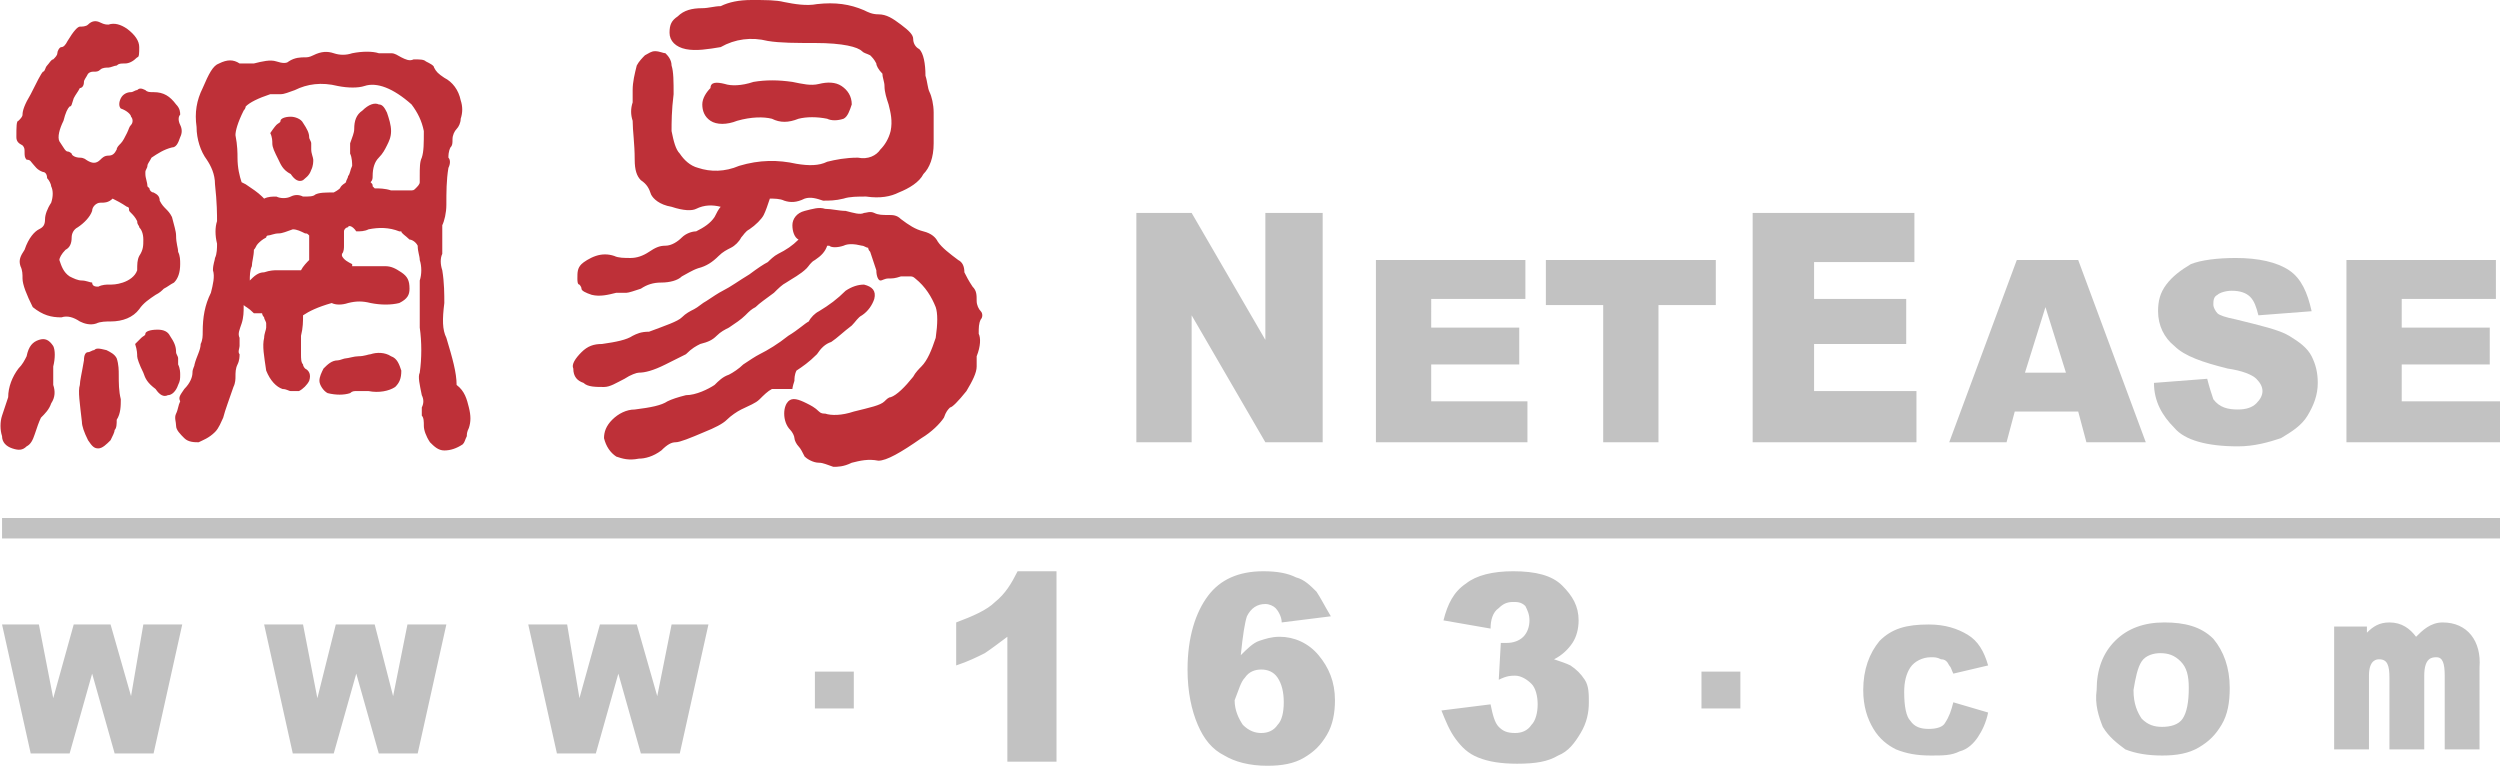 <svg id="Layer_1" xmlns="http://www.w3.org/2000/svg" viewBox="0 0 122.1 37.4"><style>.st0{fill:#c2c2c2}</style><path class="st0" d="M.1 25.3h122v1H.1z"/><path d="M20.3 9.2c.1-.1.2-.2.2-.3v-.3c0-.4 0-.7.1-.9.1-.3.1-.7.1-1.3-.1-.5-.3-.9-.6-1.3-.9-.8-1.7-1.1-2.3-.9-.3.1-.8.1-1.3 0-.8-.2-1.5-.1-2.1.2-.3.1-.5.2-.7.2h-.5c-.6.2-1 .4-1.2.6 0 0 0 .1-.1.2-.3.6-.4 1-.4 1.2.1.5.1.9.1 1.1 0 .5.1.9.2 1.2l.2.1c.3.2.6.4.8.6l.1.1c.2-.1.4-.1.6-.1.2.1.5.1.7 0 .2-.1.4-.1.6 0 .3 0 .5 0 .6-.1.2-.1.5-.1.9-.1.2-.1.3-.2.3-.2.1-.2.2-.2.3-.3 0-.1.1-.2.1-.3.1-.1.1-.3.2-.5 0-.1 0-.4-.1-.6V7c.1-.3.2-.5.2-.7 0-.4.1-.7.4-.9.3-.3.6-.4.8-.3.2 0 .3.2.4.4.1.3.2.6.2.9 0 .3-.1.5-.2.7-.1.2-.2.4-.4.6-.2.2-.3.5-.3.9 0 .1 0 .2-.1.3.1.1.1.1.1.2l.1.1c.2 0 .5 0 .8.1h.9c.2 0 .2 0 .3-.1-.1.1-.1.1 0 0zm-5.2 3.5v-1.2c-.1-.1-.1-.1-.2-.1-.2-.1-.4-.2-.6-.2-.3.1-.5.2-.7.2-.2 0-.4.1-.5.1-.1 0-.1.1-.1.1-.2.1-.3.2-.4.3-.1.1-.1.2-.2.3 0 .3-.1.6-.1.8-.1.2-.1.5-.1.7.2-.2.4-.4.7-.4.3-.1.5-.1.6-.1h1.2c.1-.2.3-.4.4-.5zm7.8 7.2c.1.4.1.7 0 1-.1.2-.1.3-.1.4-.1.2-.1.3-.2.4-.3.2-.6.3-.9.3-.3 0-.5-.2-.7-.4-.2-.3-.3-.6-.3-.8 0-.2 0-.4-.1-.5v-.4c.1-.2.1-.4 0-.6-.1-.5-.2-.9-.1-1.1.1-.7.1-1.5 0-2.2v-2.3c.1-.3.1-.7 0-1 0-.2-.1-.4-.1-.7-.1-.2-.3-.3-.4-.3-.2-.2-.4-.3-.4-.4h-.1c-.5-.2-1-.2-1.5-.1-.2.1-.4.1-.6.1-.2-.3-.4-.3-.4-.2-.1 0-.2.1-.2.2v.7c0 .1 0 .3-.1.4v.1c.1.2.3.3.5.4v.1h1.6c.3 0 .5.1.8.3.3.2.4.4.4.8 0 .3-.1.5-.5.7-.4.1-.9.1-1.4 0-.4-.1-.7-.1-1.1 0-.3.1-.6.1-.8 0-.7.2-1.1.4-1.4.6 0 .3 0 .6-.1 1v.9c0 .2 0 .4.1.5 0 .1.1.2.1.2.2.1.3.3.2.6-.1.2-.3.4-.5.5h-.4c-.1 0-.2-.1-.4-.1-.3-.1-.6-.4-.8-.9-.1-.7-.2-1.2-.1-1.6 0-.2.1-.4.1-.5v-.2c0-.1-.1-.2-.1-.3-.1-.1-.1-.2-.1-.2h-.4c-.3-.3-.4-.3-.5-.4v.1c0 .2 0 .5-.1.8-.1.3-.2.5-.1.7v.4c0 .1-.1.3 0 .4 0 .1 0 .3-.1.5s-.1.4-.1.6c0 .1 0 .3-.1.5-.2.6-.4 1.1-.5 1.5-.1.2-.2.5-.4.7-.3.3-.6.4-.8.5-.2 0-.5 0-.7-.2-.2-.2-.4-.4-.4-.6 0-.2-.1-.4 0-.6.1-.2.1-.4.2-.6-.1-.2 0-.3.2-.6.3-.3.4-.6.4-.8 0-.2.1-.3.1-.4.1-.4.3-.7.3-1 .1-.2.1-.4.1-.6 0-.7.1-1.3.4-1.9.1-.4.2-.8.1-1.1 0-.3.1-.5.1-.6.1-.2.1-.5.1-.7-.1-.4-.1-.8 0-1.1 0-.3 0-.9-.1-1.8 0-.5-.2-.9-.4-1.2-.3-.4-.5-1-.5-1.6-.1-.7 0-1.3.3-1.9.3-.7.5-1.1.8-1.2.4-.2.7-.2 1 0h.7c.4-.1.8-.2 1.1-.1.3.1.5.1.6 0 .3-.2.6-.2.8-.2.1 0 .2 0 .4-.1.4-.2.7-.2 1-.1.3.1.6.1.9 0 .5-.1 1-.1 1.3 0h.6c.2 0 .3.1.5.2s.4.2.6.1c.3 0 .5 0 .6.1.2.1.4.2.4.3.1.2.2.3.5.5.4.2.7.6.8 1.1.1.3.1.6 0 .9 0 .2-.1.4-.2.5-.1.1-.2.3-.2.5s0 .3-.1.4c-.1.2-.1.4-.1.5.1.1.1.3 0 .5-.1.6-.1 1.2-.1 1.8 0 .4-.1.8-.2 1v1.4c-.1.2-.1.5 0 .8.1.6.1 1.2.1 1.6-.1.8-.1 1.3.1 1.7.3 1 .5 1.7.5 2.3.4.3.5.7.6 1.1zm-6-2.4c.1 0 .4-.1.6-.1.3 0 .5-.1.6-.1.3-.1.7-.1 1 .1.3.1.4.4.5.7 0 .4-.1.6-.3.8-.3.2-.8.3-1.3.2h-.6c-.1 0-.2 0-.3.1-.3.1-.7.1-1.1 0-.2-.1-.4-.4-.4-.6 0-.2.1-.4.2-.6.2-.2.4-.4.7-.4.1 0 .3-.1.4-.1zM13.5 6.1c.1-.1.2-.1.2-.2s.2-.2.5-.2c.2 0 .5.1.6.3.2.3.3.5.3.7 0 .1.1.2.1.3v.3c0 .2.1.4.1.5 0 .1 0 .3-.1.5-.1.3-.3.4-.4.5-.2.1-.4 0-.6-.3-.4-.2-.5-.5-.6-.7-.2-.4-.3-.6-.3-.8 0-.1 0-.3-.1-.5.2-.3.3-.4.3-.4zm-8 3.6c-.2.2-.4.2-.6.2-.2 0-.4.2-.4.4-.1.3-.4.6-.7.8-.2.1-.3.3-.3.5 0 .3-.1.5-.3.6-.2.2-.3.4-.3.5.1.3.2.6.5.8.2.1.4.2.6.2.2 0 .4.1.5.1 0 .2.2.2.3.2.2-.1.4-.1.5-.1.2 0 .4 0 .7-.1.3-.1.6-.3.7-.6 0-.3 0-.5.1-.7.2-.3.2-.5.2-.8 0-.3-.1-.5-.2-.6 0-.1-.1-.1-.1-.3-.1-.2-.2-.3-.3-.4-.1-.1-.1-.1-.1-.2s-.1-.1-.1-.1c-.3-.2-.5-.3-.7-.4zm-4.4 3.9c0-.2 0-.4-.1-.6-.1-.3 0-.5.2-.8.2-.6.5-.9.7-1 .2-.1.3-.2.3-.5 0-.2.1-.5.3-.8.1-.3.1-.6 0-.8 0-.1-.1-.3-.2-.4 0-.2-.1-.3-.2-.3-.3-.1-.4-.3-.5-.4-.1-.1-.1-.2-.3-.2-.1-.1-.1-.2-.1-.4 0-.1 0-.2-.1-.3-.2-.1-.3-.2-.3-.4 0-.5 0-.8.1-.8.1-.1.2-.2.2-.3 0-.2.1-.5.4-1 .3-.6.5-1 .6-1.1.1 0 .1-.2.2-.3.1-.1.2-.3.3-.3.1-.1.2-.2.2-.3 0-.1.1-.3.2-.3s.2-.1.3-.3c.3-.5.5-.7.6-.7.1 0 .3 0 .4-.1.2-.2.4-.2.6-.1.2.1.3.1.4.1.3-.1.6 0 .9.2.4.3.6.6.6.9 0 .3 0 .5-.1.5-.2.2-.4.3-.6.3-.2 0-.3 0-.4.1-.1 0-.3.1-.4.1-.1 0-.3 0-.4.1-.1.1-.2.1-.3.1-.1 0-.2 0-.3.1-.1.2-.2.3-.2.4 0 .2-.1.3-.2.3-.1.2-.2.3-.3.5-.1.3-.1.4-.2.4-.1.1-.2.3-.3.7-.2.4-.3.8-.2 1 .2.3.3.5.4.5.1 0 .2.1.2.1 0 .1.2.2.4.2s.3.1.3.1c.3.2.5.2.7 0 .1-.1.2-.2.4-.2s.3-.1.4-.3c0-.1.1-.2.2-.3.1-.1.2-.3.3-.5.1-.2.1-.3.2-.4.1-.1.1-.3 0-.4 0-.1-.2-.3-.5-.4-.1-.1-.1-.3 0-.5s.3-.3.5-.3c.1 0 .2-.1.3-.1.1-.1.2-.1.4 0 .1.1.2.1.4.1.5 0 .8.2 1.1.6.2.2.2.4.2.5-.1.1-.1.3 0 .5s.1.4 0 .6c-.1.3-.2.5-.4.5-.4.1-.7.3-1 .5-.1.2-.2.3-.2.4 0 .1-.1.2-.1.3v.1c0 .2.1.4.1.6l.1.1c0 .1.1.2.2.2.2.1.3.2.3.4.1.2.2.3.3.4.1.1.2.2.3.4.1.4.2.7.2.9 0 .4.1.6.1.8.1.2.1.4.1.6 0 .4-.1.7-.3.9-.2.1-.3.2-.5.3-.1.1-.2.2-.4.3-.3.2-.6.4-.8.7-.3.4-.8.6-1.4.6-.2 0-.5 0-.7.1-.3.1-.6 0-.8-.1-.3-.2-.6-.3-.9-.2-.5 0-.9-.1-1.4-.5-.3-.6-.5-1.1-.5-1.4zm5.8 2.9c.1-.1.2-.1.2-.2s.2-.2.6-.2c.3 0 .5.1.6.3.2.3.3.5.3.8 0 .1.1.2.1.3v.3c.1.2.1.4.1.5 0 .2 0 .3-.1.5-.1.3-.3.5-.5.5-.2.1-.4 0-.6-.3-.4-.3-.5-.5-.6-.8-.2-.4-.3-.7-.3-.8 0-.1 0-.3-.1-.6l.3-.3zm-2.6.7c.1 0 .2-.1.3-.1.1-.1.2-.1.6 0 .2.1.4.2.5.4.1.3.1.6.1.8 0 .4 0 .8.1 1.2 0 .3 0 .7-.2 1 0 .2 0 .4-.1.5 0 .1-.1.3-.2.5-.2.2-.4.4-.6.4-.2 0-.3-.1-.5-.4-.2-.4-.3-.7-.3-.9-.1-.9-.2-1.5-.1-1.8 0-.2.1-.6.2-1.2 0-.3.1-.4.2-.4zm-3 .2c.1-.5.3-.7.6-.8.3-.1.5 0 .7.3.1.2.1.6 0 1v.9c.1.3.1.6-.1.9-.1.3-.3.5-.5.7-.1.2-.2.5-.3.8-.1.3-.2.5-.4.6-.2.2-.4.2-.7.1-.3-.1-.5-.3-.5-.6-.1-.3-.1-.7 0-1l.3-.9c0-.5.2-1 .5-1.4.2-.2.3-.4.4-.6zm33.6 1.4c.2-.2.4-.4.7-.5.2-.1.5-.3.7-.5.3-.2.6-.4.8-.5.4-.2.9-.5 1.4-.9.5-.3.8-.6 1-.7.1-.2.3-.4.5-.5.5-.3.9-.6 1.3-1 .3-.2.6-.3.9-.3.4.1.6.3.5.7-.1.3-.3.6-.6.8-.2.1-.3.3-.5.5-.4.3-.7.6-1 .8-.3.1-.5.3-.7.6-.4.4-.7.6-1 .8-.1.2-.1.4-.1.5-.1.3-.1.4-.1.4h-1c-.2.1-.4.3-.6.5-.2.2-.5.3-.9.5-.2.1-.5.3-.7.5-.2.2-.6.4-1.1.6-.7.3-1.2.5-1.4.5-.2 0-.4.1-.7.4-.4.3-.8.4-1.1.4-.5.1-.8 0-1.1-.1-.3-.2-.5-.5-.6-.9 0-.3.1-.6.4-.9.3-.3.7-.5 1.1-.5.8-.1 1.3-.2 1.6-.4.2-.1.5-.2.9-.3.5 0 1.1-.3 1.4-.5zm6.7 3.8c-.4.2-.7.2-.9.2-.3-.1-.5-.2-.7-.2-.3 0-.6-.2-.7-.3-.1-.2-.2-.4-.3-.5-.1-.1-.2-.3-.2-.4 0-.1-.1-.3-.2-.4-.2-.2-.3-.5-.3-.8 0-.3.1-.5.2-.6.2-.2.5-.1.9.1.2.1.4.2.6.4.1.1.2.1.3.1.3.1.8.1 1.4-.1.8-.2 1.3-.3 1.5-.5.1-.1.2-.2.3-.2.3-.1.7-.5 1.1-1 .1-.2.3-.4.4-.5.3-.3.5-.8.7-1.4.1-.7.1-1.2 0-1.5-.2-.5-.5-1-1-1.4-.1-.1-.2-.1-.2-.1H44c-.3.1-.4.1-.6.1-.2 0-.3.1-.4.1-.1 0-.2-.2-.2-.5l-.3-.9c-.1-.1-.1-.2-.1-.2-.1 0-.2-.1-.3-.1-.4-.1-.7-.1-.9 0-.3.1-.6.1-.7 0h-.1c-.1.3-.3.5-.6.7-.2.1-.3.3-.4.4-.3.3-.7.5-1 .7-.2.1-.4.3-.6.5-.4.3-.7.5-.9.7-.2.1-.3.2-.5.4s-.5.4-.8.6c-.2.1-.4.2-.6.4-.2.2-.4.3-.8.4-.2.1-.4.2-.7.5l-1 .5c-.6.3-1 .4-1.3.4-.1 0-.4.1-.7.3-.4.2-.7.4-1 .4-.4 0-.8 0-1-.2-.3-.1-.5-.3-.5-.7-.1-.2.1-.5.4-.8.3-.3.6-.4 1-.4.7-.1 1.2-.2 1.5-.4.2-.1.4-.2.8-.2.8-.3 1.4-.5 1.6-.7.2-.2.4-.3.6-.4.2-.1.4-.3.6-.4.3-.2.6-.4.8-.5.4-.2.8-.5 1.3-.8.4-.3.7-.5.9-.6.1-.1.3-.3.5-.4.4-.2.7-.4 1-.7-.2-.1-.3-.4-.3-.7 0-.3.2-.6.6-.7.4-.1.7-.2 1-.1.3 0 .7.1 1 .1.4.1.7.2.9.1.1 0 .3-.1.5 0s.4.1.7.1c.2 0 .4 0 .6.2.4.3.7.5 1.1.6.4.1.6.3.7.5.2.3.6.6 1 .9.2.1.3.3.3.6.1.2.2.4.4.7.2.2.2.4.2.7 0 .2.1.4.2.5.1.1.1.3 0 .4-.1.2-.1.4-.1.7.1.2.1.6-.1 1.1v.5c0 .3-.2.7-.5 1.2-.4.5-.7.8-.8.8-.1.1-.2.2-.3.5-.2.3-.6.7-1.1 1-1 .7-1.7 1.1-2.1 1.1-.5-.1-.9 0-1.3.1zM33.5 2.4c-.5-.1-.8-.4-.8-.8s.1-.6.4-.8c.3-.3.7-.4 1.2-.4.3 0 .6-.1.9-.1.4-.2.9-.3 1.5-.3.7 0 1.2 0 1.6.1.5.1 1.1.2 1.6.1.9-.1 1.6 0 2.3.3.2.1.4.2.7.2.4 0 .7.2 1.1.5.4.3.6.5.6.7 0 .2.1.4.3.5.2.2.3.7.3 1.3.1.3.1.6.2.8.1.2.2.6.2 1V7c0 .7-.2 1.2-.5 1.5-.2.4-.7.7-1.2.9-.4.2-.9.3-1.6.2-.4 0-.8 0-1.1.1-.4.1-.7.1-1 .1-.3-.1-.6-.2-.9-.1-.4.2-.7.2-1 .1-.2-.1-.5-.1-.7-.1-.1.3-.2.6-.3.8-.1.2-.4.5-.7.7-.2.1-.3.3-.4.4-.1.2-.3.4-.5.5-.2.1-.4.2-.6.4-.3.3-.6.5-1 .6-.3.1-.6.3-.8.4-.2.2-.6.3-1 .3s-.7.1-1 .3c-.3.1-.6.2-.7.2h-.5c-.4.1-.8.2-1.2.1-.3-.1-.5-.2-.5-.3 0-.1-.1-.2-.1-.2-.1 0-.1-.2-.1-.3 0-.3 0-.5.2-.7.1-.1.4-.3.7-.4.3-.1.6-.1.9 0 .2.1.5.1.8.1.3 0 .6-.1.9-.3.3-.2.5-.3.8-.3.3 0 .6-.2.8-.4.2-.2.5-.3.7-.3.4-.2.7-.4.9-.7.1-.2.2-.4.3-.5-.4-.1-.8-.1-1.2.1-.2.1-.6.1-1.2-.1-.6-.1-.9-.4-1-.6-.1-.3-.2-.5-.5-.7-.2-.2-.3-.5-.3-1 0-.8-.1-1.4-.1-1.9-.1-.3-.1-.6 0-.9v-.6c0-.4.1-.8.2-1.2.1-.2.3-.4.4-.5.2-.1.3-.2.5-.2s.4.1.5.1c.1.1.3.3.3.6.1.3.1.8.1 1.4-.1.8-.1 1.4-.1 1.8.1.5.2.9.4 1.1.2.3.5.6.9.7.6.2 1.3.2 2-.1 1-.3 1.9-.3 2.8-.1.6.1 1.1.1 1.5-.1.4-.1.9-.2 1.5-.2.5.1.9-.1 1.1-.4.2-.2.4-.5.5-.9.1-.5 0-.9-.1-1.3-.1-.3-.2-.6-.2-.9 0-.2-.1-.4-.1-.6-.2-.2-.3-.4-.3-.5-.1-.2-.2-.3-.3-.4-.2-.1-.3-.1-.4-.2-.2-.2-.9-.4-2.3-.4-.9 0-1.7 0-2.3-.1-.8-.2-1.6-.1-2.3.3-.6.1-1.2.2-1.7.1zM36.8 4c.6-.1 1.2-.1 1.9 0 .5.1.9.2 1.3.1s.8-.1 1.1.1c.3.2.5.5.5.9-.1.3-.2.6-.4.7-.3.1-.6.1-.8 0-.5-.1-1-.1-1.4 0-.5.2-.9.2-1.3 0-.4-.1-1-.1-1.7.1-.5.2-1 .2-1.3 0-.3-.2-.4-.5-.4-.8 0-.3.2-.6.4-.8 0-.3.3-.3.7-.2.3.1.8.1 1.4-.1z" fill="#be3038"/><path class="st0" d="M67.2 12.7h7.3v1.9h-4.6V16h4.3v1.8h-4.3v1.8h4.7v2h-7.4zm8.3 0h8.3v2.2H81v6.7h-2.7v-6.7h-2.8zm26.4 8.9h2.9l-3.3-8.9h-3l-3.3 8.9H98l.4-1.5h3.1l.4 1.5zm-3-3.4l1-3.2 1 3.2h-2zm6.3.5l2.6-.2c.1.4.2.7.3 1 .3.4.7.5 1.2.5.4 0 .7-.1.9-.3.2-.2.3-.4.3-.6 0-.2-.1-.4-.3-.6-.2-.2-.7-.4-1.4-.5-1.2-.3-2.1-.6-2.6-1.1-.5-.4-.8-1-.8-1.7 0-.5.1-.9.4-1.3.3-.4.7-.7 1.2-1 .5-.2 1.3-.3 2.2-.3 1.1 0 2 .2 2.6.6.6.4.9 1.1 1.1 2l-2.6.2c-.1-.4-.2-.7-.4-.9-.2-.2-.5-.3-.9-.3-.3 0-.6.1-.7.2-.2.1-.2.3-.2.5 0 .1.1.3.2.4.1.1.4.2.9.3 1.2.3 2.1.5 2.6.8.5.3.9.6 1.1 1 .2.4.3.8.3 1.3 0 .6-.2 1.1-.5 1.6s-.8.8-1.3 1.1c-.6.2-1.3.4-2.1.4-1.5 0-2.6-.3-3.1-.9-.6-.6-1-1.3-1-2.2zm9.4-6h7.3v1.9h-4.6V16h4.3v1.8h-4.3v1.8h4.8v2h-7.5zm-59.1-2.3h2.7l3.6 6.2v-6.2h2.8v11.2h-2.8l-3.6-6.2v6.2h-2.7zm30.1 0h7.9v2.4h-4.9v1.8h4.5v2.2h-4.5v2.3h5v2.5h-8zm-34 17.5v9.3h-2.4v-6.1c-.4.3-.8.6-1.1.8-.4.2-.8.4-1.4.6v-2.1c.8-.3 1.5-.6 1.9-1 .5-.4.8-.9 1.1-1.5h1.9zm12.7 1c-.3-.3-.6-.6-1-.7-.4-.2-.9-.3-1.6-.3-1.2 0-2.1.4-2.7 1.2-.6.8-1 2-1 3.6 0 1.1.2 2 .5 2.7.3.7.7 1.2 1.3 1.5.5.3 1.2.5 2.1.5.7 0 1.3-.1 1.8-.4.5-.3.8-.6 1.1-1.1.3-.5.4-1.1.4-1.7 0-.9-.3-1.6-.8-2.2-.5-.6-1.2-.9-1.9-.9-.4 0-.7.1-1 .2-.3.1-.6.4-.9.7.1-1 .2-1.6.3-1.9.2-.4.5-.6.9-.6.2 0 .4.1.5.2.1.1.3.4.3.7l2.4-.3c-.3-.5-.5-.9-.7-1.2zm-3.5 4.2c.2-.3.5-.4.8-.4.3 0 .6.1.8.4.2.3.3.7.3 1.2s-.1.9-.3 1.1c-.2.3-.5.4-.8.4-.3 0-.6-.1-.9-.4-.2-.3-.4-.7-.4-1.2.2-.5.3-.9.5-1.1zm12-2.4l-2.3-.4c.2-.8.5-1.4 1.1-1.8.5-.4 1.3-.6 2.3-.6 1.1 0 1.9.2 2.4.7.5.5.8 1 .8 1.7 0 .4-.1.8-.3 1.1-.2.3-.5.6-.9.8.3.1.6.2.8.3.3.2.5.4.7.7.2.3.2.7.2 1.1 0 .5-.1 1-.4 1.5-.3.5-.6.9-1.1 1.1-.5.3-1.1.4-2 .4-.8 0-1.4-.1-1.9-.3-.5-.2-.8-.5-1.1-.9-.3-.4-.5-.9-.7-1.4l2.4-.3c.1.5.2.9.4 1.1.2.2.4.3.8.3.3 0 .6-.1.8-.4.2-.2.3-.6.3-1s-.1-.8-.3-1c-.2-.2-.5-.4-.8-.4-.2 0-.4 0-.8.2l.1-1.8h.3c.3 0 .6-.1.8-.3.2-.2.3-.5.3-.8 0-.3-.1-.5-.2-.7-.2-.2-.4-.2-.6-.2-.3 0-.5.1-.7.3-.3.2-.4.6-.4 1zM.1 30.5h1.8l.7 3.6 1-3.6h1.8l1 3.5.6-3.5h1.9l-1.4 6.3H5.6l-1.1-3.9-1.1 3.9H1.5zm12.8 0h1.9l.7 3.6.9-3.6h1.9l.9 3.5.7-3.5h1.9l-1.4 6.3h-1.9l-1.1-3.9-1.1 3.9h-2zm12.9 0h1.9l.6 3.6 1-3.6h1.8l1 3.5.7-3.5h1.8l-1.4 6.3h-1.9l-1.1-3.9-1.1 3.9h-1.9zm14 2.3h1.9v1.8h-1.9zm43.3 0H85v1.8h-1.9zm12.3 1.5l1.7.5c-.1.5-.3.9-.5 1.2-.2.3-.5.6-.9.7-.4.2-.8.2-1.4.2-.7 0-1.2-.1-1.7-.3-.4-.2-.8-.5-1.1-1-.3-.5-.5-1.1-.5-1.9 0-1 .3-1.8.8-2.4.6-.6 1.3-.8 2.4-.8.8 0 1.4.2 1.9.5s.8.8 1 1.5l-1.7.4c-.1-.2-.1-.3-.2-.4-.1-.2-.2-.3-.4-.3-.2-.1-.3-.1-.5-.1-.4 0-.8.2-1 .5-.2.3-.3.7-.3 1.2 0 .7.1 1.2.3 1.4.2.3.5.4.9.4s.7-.1.8-.3c.2-.3.3-.6.4-1zm7.3 1.2c.3.5.7.8 1.1 1.1.5.2 1.1.3 1.8.3s1.3-.1 1.8-.4c.5-.3.8-.6 1.1-1.1.3-.5.4-1.1.4-1.8 0-1-.3-1.8-.8-2.4-.6-.6-1.4-.8-2.4-.8s-1.8.3-2.4.9c-.6.6-.9 1.4-.9 2.4-.1.7.1 1.3.3 1.8zm1.9-3.2c.2-.3.6-.4.9-.4.4 0 .7.1 1 .4s.4.7.4 1.3c0 .7-.1 1.2-.3 1.5-.2.3-.6.4-1 .4s-.7-.1-1-.4c-.2-.3-.4-.7-.4-1.4.1-.6.2-1.1.4-1.4zm14.7-1.9c-.6 0-1 .4-1.3.7-.3-.4-.7-.7-1.3-.7-.5 0-.8.2-1.1.5v-.3H114v6h1.7V33c0-.8.4-.8.5-.8.4 0 .5.3.5.9v3.5h1.7V33c0-.9.4-.9.6-.9.3 0 .4.3.4.9v3.6h1.7v-4c.1-1.3-.6-2.2-1.8-2.2z"/></svg>